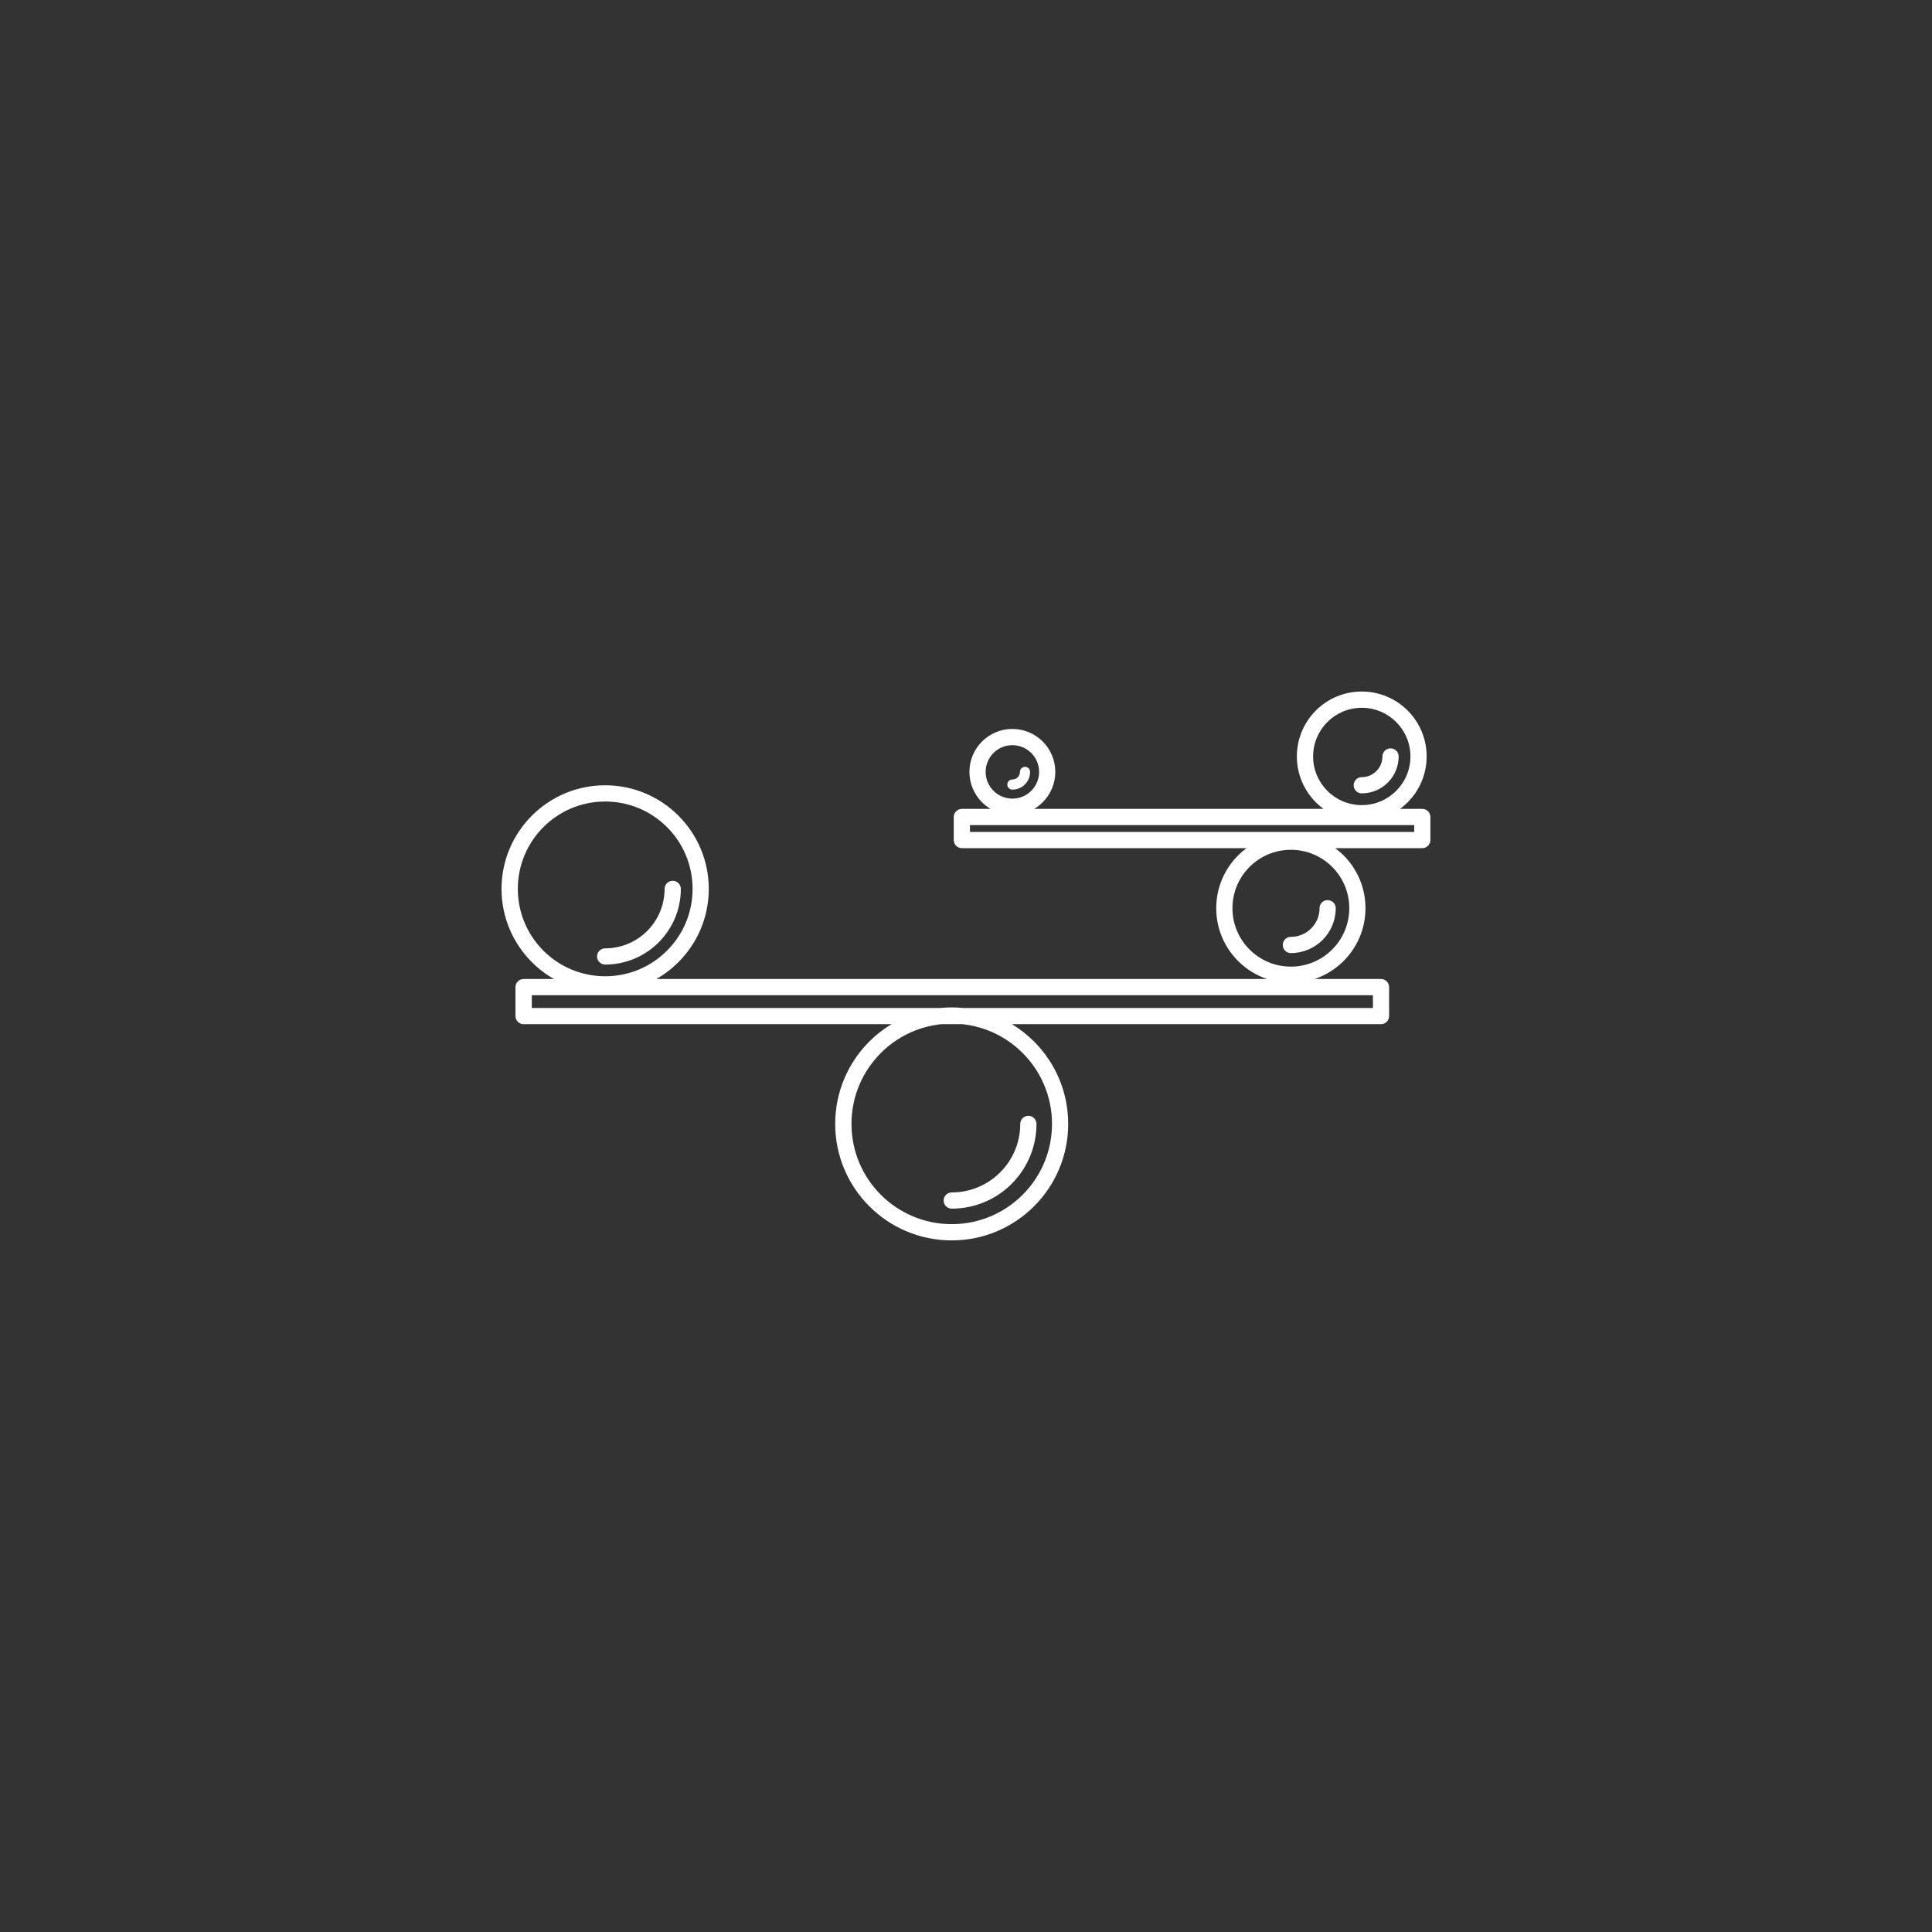 <?xml version="1.0" encoding="UTF-8"?>
<svg width="752pt" height="752pt" version="1.1" viewBox="0 0 752 752" xmlns="http://www.w3.org/2000/svg">
 <rect x="0" y="0" width="752" height="752" fill="#333333" stroke="none"/>
 <path d="m370.45 392.12c1.508 0 2.992 0.07 4.461 0.215h159.48v-4.965h-327.4v4.965h159.01c1.469-0.141 2.953-0.215 4.461-0.215zm26.551-91.668c0-1.09 0.883-1.973 1.973-1.973s1.973 0.883 1.973 1.973c0 1.902-0.773 3.629-2.019 4.879-1.246 1.246-2.977 2.019-4.879 2.019-1.09 0-1.973-0.883-1.973-1.973 0-1.09 0.883-1.973 1.973-1.973 0.812 0 1.555-0.332 2.082-0.867 0.535-0.535 0.867-1.27 0.867-2.082zm141.09-6.008c0-1.746 1.414-3.156 3.156-3.156 1.746 0 3.156 1.414 3.156 3.156 0 3.961-1.609 7.555-4.207 10.152-2.598 2.598-6.188 4.207-10.152 4.207-1.746 0-3.156-1.414-3.156-3.156 0-1.746 1.414-3.156 3.156-3.156 2.219 0 4.231-0.898 5.684-2.352s2.352-3.465 2.352-5.684zm-24.492 59.07c0-1.746 1.414-3.156 3.156-3.156 1.746 0 3.156 1.414 3.156 3.156 0 4.824-1.957 9.188-5.113 12.344s-7.531 5.113-12.344 5.113c-1.746 0-3.156-1.414-3.156-3.156 0-1.746 1.414-3.156 3.156-3.156 3.078 0 5.863-1.246 7.887-3.269 2.019-2.019 3.269-4.809 3.269-7.887zm-254.91-7.523c0-1.746 1.414-3.156 3.156-3.156 1.746 0 3.156 1.414 3.156 3.156 0 8.129-3.301 15.492-8.629 20.82s-12.691 8.629-20.82 8.629c-1.746 0-3.156-1.414-3.156-3.156 0-1.746 1.414-3.156 3.156-3.156 6.387 0 12.172-2.59 16.355-6.773 4.184-4.184 6.773-9.969 6.773-16.355zm138.43 91.473c0-1.746 1.414-3.156 3.156-3.156 1.746 0 3.156 1.414 3.156 3.156 0 9.109-3.695 17.355-9.66 23.324-5.969 5.969-14.215 9.66-23.324 9.66-1.746 0-3.156-1.414-3.156-3.156 0-1.746 1.414-3.156 3.156-3.156 7.363 0 14.035-2.984 18.855-7.812 4.824-4.824 7.812-11.492 7.812-18.855zm-3.07-153.73c4.617 0 8.793 1.871 11.816 4.894 3.023 3.023 4.894 7.207 4.894 11.816 0 4.617-1.871 8.793-4.894 11.816-0.996 0.996-2.117 1.863-3.332 2.582h112.62c-1.059-0.773-2.051-1.625-2.977-2.551-4.57-4.57-7.394-10.883-7.394-17.863 0-6.977 2.824-13.293 7.394-17.863 4.57-4.57 10.883-7.394 17.863-7.394 6.977 0 13.293 2.824 17.863 7.394 4.57 4.57 7.394 10.883 7.394 17.863 0 6.977-2.824 13.293-7.394 17.863-0.922 0.922-1.918 1.777-2.977 2.551h8.676c1.746 0 3.156 1.414 3.156 3.156v8.98c0 1.746-1.414 3.156-3.156 3.156h-33.895c1.16 0.859 2.258 1.801 3.277 2.824 5.258 5.258 8.508 12.52 8.508 20.547 0 8.02-3.25 15.289-8.508 20.547-3.141 3.141-6.992 5.566-11.293 7.008h25.84c1.746 0 3.156 1.414 3.156 3.156v11.277c0 1.746-1.414 3.156-3.156 3.156h-143.64c3.133 1.902 6.023 4.168 8.602 6.75 8.207 8.207 13.285 19.543 13.285 32.062s-5.074 23.852-13.285 32.062c-8.207 8.207-19.543 13.285-32.062 13.285s-23.852-5.074-32.062-13.285c-8.207-8.207-13.285-19.543-13.285-32.062s5.074-23.852 13.285-32.062c2.582-2.582 5.469-4.848 8.602-6.75h-143.17c-1.746 0-3.156-1.414-3.156-3.156v-11.277c0-1.746 1.414-3.156 3.156-3.156h11.816c-3.148-1.793-6.039-4-8.586-6.551-7.301-7.301-11.816-17.379-11.816-28.516s4.516-21.215 11.816-28.516 17.379-11.816 28.516-11.816c11.137 0 21.215 4.516 28.516 11.816s11.816 17.379 11.816 28.516-4.516 21.215-11.816 28.516c-2.551 2.551-5.438 4.758-8.586 6.551h237.72c-4.301-1.445-8.16-3.867-11.293-7.008-5.258-5.258-8.508-12.52-8.508-20.547 0-8.02 3.25-15.289 8.508-20.547 1.02-1.02 2.117-1.965 3.277-2.824h-110.79c-1.746 0-3.156-1.414-3.156-3.156v-8.98c0-1.746 1.414-3.156 3.156-3.156h11.168c-1.215-0.719-2.336-1.586-3.332-2.582-3.023-3.023-4.894-7.207-4.894-11.816 0-4.617 1.871-8.793 4.894-11.816 3.023-3.023 7.207-4.894 11.816-4.894zm7.356 9.359c-1.879-1.879-4.484-3.047-7.356-3.047-2.875 0-5.469 1.16-7.356 3.047-1.879 1.879-3.047 4.484-3.047 7.356 0 2.875 1.16 5.469 3.047 7.356 1.879 1.879 4.484 3.047 7.356 3.047 2.875 0 5.469-1.16 7.356-3.047 1.879-1.879 3.047-4.484 3.047-7.356 0-2.875-1.16-5.469-3.047-7.356zm142.04-12.051c-3.426-3.426-8.16-5.547-13.395-5.547s-9.969 2.125-13.395 5.547c-3.426 3.426-5.547 8.16-5.547 13.395s2.125 9.969 5.547 13.395c3.426 3.426 8.16 5.547 13.395 5.547s9.969-2.125 13.395-5.547c3.426-3.426 5.547-8.16 5.547-13.395s-2.125-9.969-5.547-13.395zm7.008 40.121h-172.91v2.668h172.91zm-31.926 16.266c-4.113-4.113-9.805-6.66-16.078-6.66-6.281 0-11.965 2.543-16.078 6.66-4.113 4.113-6.66 9.805-6.66 16.078 0 6.281 2.543 11.965 6.66 16.078 4.113 4.113 9.805 6.66 16.078 6.66 6.281 0 11.965-2.543 16.078-6.66 4.113-4.113 6.66-9.805 6.66-16.078 0-6.281-2.543-11.965-6.66-16.078zm-258.91-15.492c-6.156-6.156-14.656-9.961-24.051-9.961s-17.902 3.805-24.051 9.961c-6.156 6.156-9.961 14.656-9.961 24.051 0 9.395 3.805 17.902 9.961 24.051 6.156 6.156 14.656 9.961 24.051 9.961s17.902-3.805 24.051-9.961c6.156-6.156 9.961-14.656 9.961-24.051 0-9.395-3.805-17.902-9.961-24.051zm114.97 76.711h-8.266c-9.125 0.965-17.316 5.066-23.465 11.215-7.062 7.062-11.43 16.82-11.43 27.594 0 10.773 4.363 20.539 11.43 27.594 7.062 7.062 16.82 11.43 27.594 11.43 10.773 0 20.539-4.363 27.594-11.43 7.062-7.062 11.43-16.82 11.43-27.594 0-10.773-4.363-20.539-11.43-27.594-6.148-6.148-14.332-10.254-23.465-11.215z" fill="#fff"/>
</svg>

